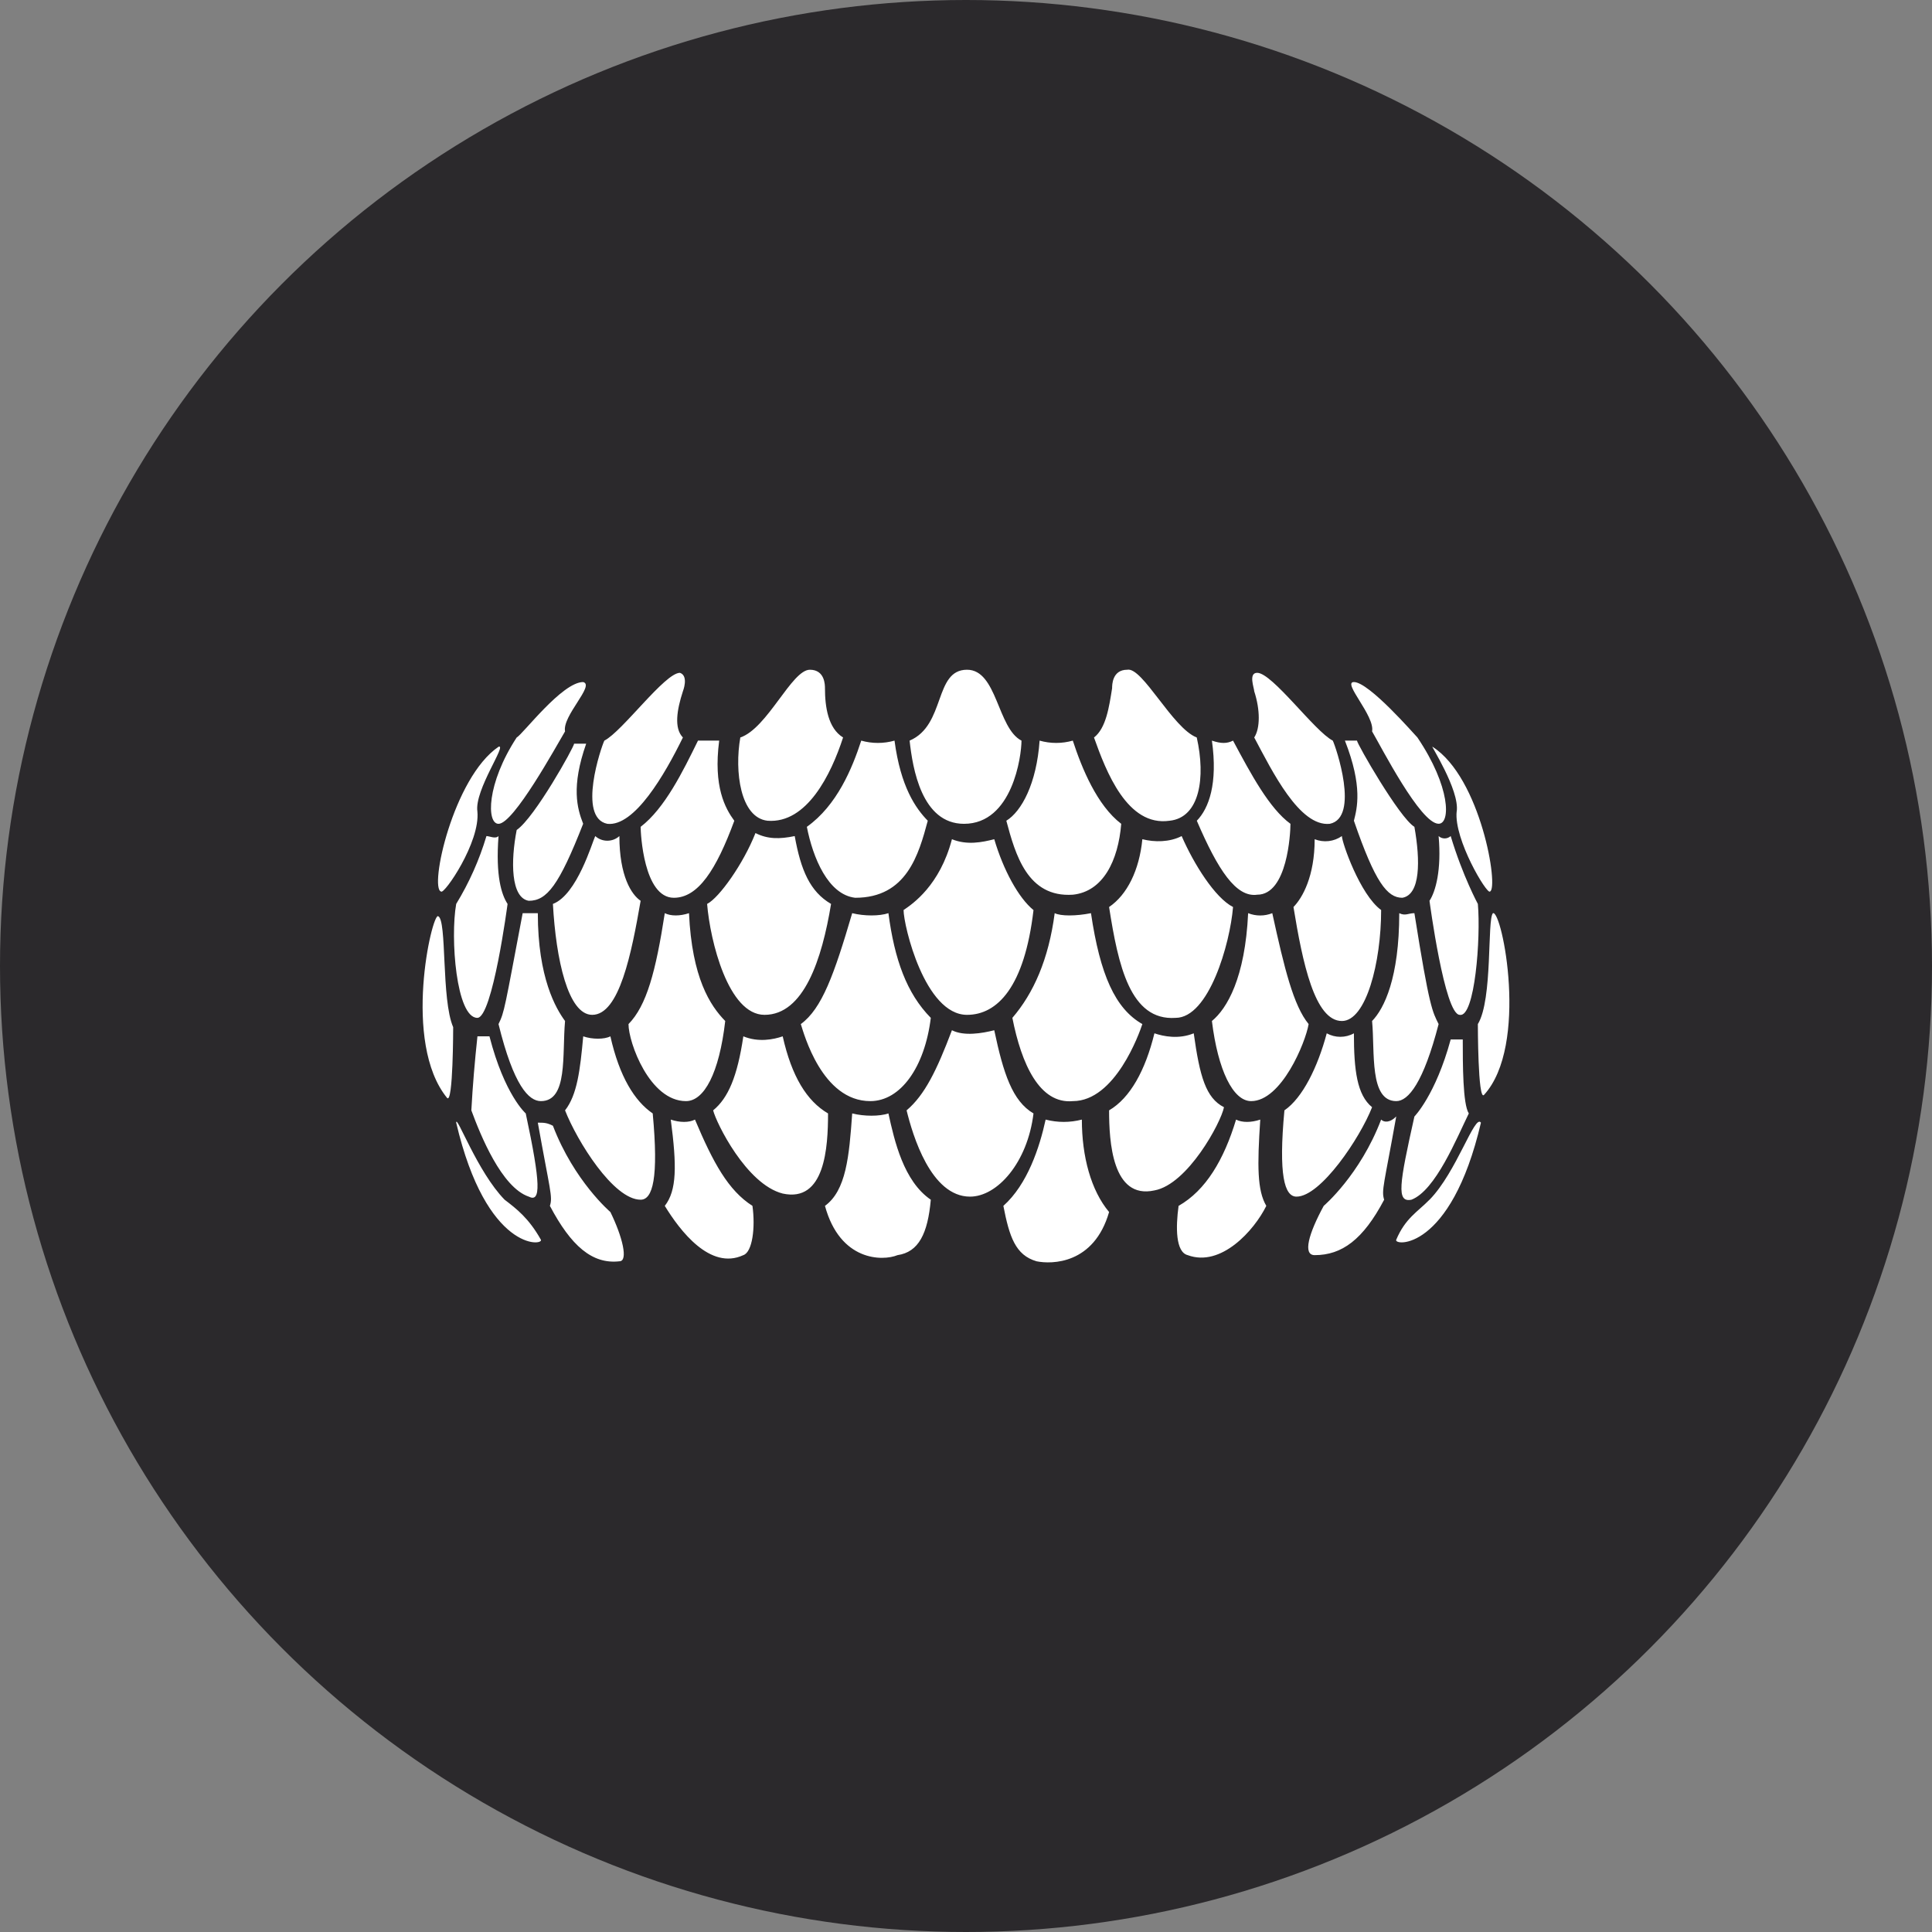 <svg width="32" height="32" viewBox="0 0 32 32" fill="none" xmlns="http://www.w3.org/2000/svg">
<rect x="0" y="0" width="32" height="32" fill="#808080" stroke="none"/>
<circle cx="16" cy="16" r="16" fill="#2B292C"/>
<path fill-rule="evenodd" clip-rule="evenodd" d="M15.767 13.9C15.567 14.665 15.116 14.972 14.966 15.073C14.966 15.329 15.317 16.809 16.017 16.809C16.518 16.809 16.969 16.35 17.118 15.074C16.868 14.87 16.619 14.41 16.468 13.9C16.267 13.951 16.018 14.002 15.767 13.9ZM15.016 18.391C15.116 18.799 15.417 19.82 16.067 19.82C16.518 19.82 17.019 19.258 17.118 18.442C16.768 18.237 16.619 17.779 16.468 17.064C16.267 17.115 15.967 17.166 15.767 17.064C15.516 17.727 15.317 18.136 15.016 18.391ZM11.011 19.973C11.261 20.382 11.762 21.044 12.312 20.789C12.463 20.738 12.513 20.33 12.463 19.973C12.062 19.717 11.812 19.258 11.511 18.544C11.412 18.595 11.261 18.595 11.11 18.544C11.211 19.309 11.211 19.717 11.011 19.973ZM8.908 18.595C9.108 19.717 9.158 19.82 9.108 19.973C9.458 20.636 9.809 20.942 10.259 20.891C10.41 20.891 10.31 20.483 10.11 20.075C10.11 20.075 9.509 19.564 9.158 18.646C9.058 18.595 9.008 18.595 8.908 18.595ZM7.556 18.595C7.556 18.442 7.907 19.411 8.358 19.871C8.558 20.024 8.758 20.177 8.959 20.534C9.008 20.636 8.057 20.738 7.556 18.595ZM13.664 19.973C13.914 20.891 14.616 20.891 14.866 20.789C15.216 20.738 15.367 20.432 15.417 19.871C14.967 19.564 14.816 18.901 14.715 18.442C14.566 18.492 14.315 18.492 14.115 18.442C14.065 19.156 14.014 19.718 13.664 19.973ZM9.359 18.391C9.559 18.901 10.161 19.871 10.611 19.871C10.811 19.871 10.911 19.514 10.811 18.442C10.51 18.237 10.259 17.83 10.11 17.165C10.01 17.217 9.809 17.217 9.66 17.165C9.609 17.727 9.559 18.136 9.359 18.391ZM7.807 18.391C7.957 18.799 8.307 19.667 8.758 19.82C8.959 19.922 8.959 19.615 8.708 18.442C8.708 18.442 8.357 18.136 8.107 17.165H7.908C7.864 17.573 7.829 17.982 7.807 18.391ZM11.812 18.391C11.862 18.596 12.362 19.616 12.964 19.769C13.664 19.922 13.715 19.003 13.715 18.442C13.364 18.237 13.113 17.83 12.964 17.165C12.813 17.217 12.563 17.268 12.312 17.165C12.213 17.83 12.062 18.186 11.812 18.391ZM11.362 18.238C11.662 18.238 11.912 17.778 12.012 16.911C11.762 16.656 11.461 16.197 11.412 15.125C11.261 15.175 11.111 15.175 11.011 15.125C10.861 16.094 10.71 16.656 10.41 16.962C10.41 17.268 10.76 18.238 11.362 18.238ZM8.257 16.962C8.508 17.983 8.758 18.238 8.959 18.238C9.409 18.238 9.309 17.472 9.359 16.911C9.208 16.706 8.908 16.197 8.908 15.125H8.657C8.357 16.706 8.357 16.758 8.257 16.962H8.257ZM7.256 15.175C7.156 15.125 6.655 17.268 7.406 18.186C7.506 18.289 7.506 17.013 7.506 17.013C7.306 16.553 7.406 15.227 7.256 15.175ZM13.264 16.962C13.314 17.115 13.614 18.238 14.415 18.238C14.916 18.238 15.317 17.676 15.417 16.859C15.016 16.452 14.816 15.89 14.715 15.125C14.566 15.175 14.315 15.175 14.115 15.125C13.815 16.145 13.614 16.706 13.264 16.962ZM9.158 14.972C9.208 15.89 9.409 16.809 9.809 16.809C10.259 16.809 10.46 15.788 10.611 14.92C10.46 14.819 10.259 14.512 10.259 13.848C10.204 13.898 10.133 13.925 10.059 13.925C9.986 13.925 9.914 13.898 9.859 13.848C9.809 13.951 9.559 14.819 9.158 14.972ZM7.906 16.859C8.158 16.859 8.407 14.972 8.407 14.972C8.307 14.819 8.207 14.512 8.257 13.848C8.207 13.9 8.107 13.848 8.057 13.848C7.939 14.243 7.771 14.62 7.556 14.972C7.456 15.533 7.556 16.859 7.907 16.859H7.906ZM11.712 14.972C11.762 15.584 12.062 16.809 12.663 16.809C13.314 16.809 13.614 15.89 13.765 14.972C13.414 14.767 13.264 14.41 13.163 13.848C12.913 13.9 12.713 13.9 12.513 13.798C12.312 14.308 11.912 14.87 11.712 14.972ZM12.162 13.594C12.012 13.389 11.812 13.032 11.912 12.267H11.561C11.311 12.777 11.011 13.389 10.611 13.695C10.611 13.798 10.66 14.87 11.161 14.87C11.562 14.87 11.862 14.41 12.163 13.593L12.162 13.594ZM9.709 12.318H9.509C9.509 12.369 8.858 13.542 8.558 13.747C8.458 14.257 8.458 14.87 8.758 14.92C9.058 14.92 9.259 14.665 9.659 13.644C9.559 13.39 9.458 13.032 9.709 12.318V12.318ZM8.257 12.369C7.506 12.879 7.106 14.716 7.306 14.767C7.356 14.819 7.957 13.951 7.907 13.44C7.856 13.083 8.407 12.318 8.257 12.368V12.369ZM15.367 13.594C15.166 13.389 14.917 13.032 14.816 12.267C14.636 12.318 14.445 12.318 14.265 12.267C14.115 12.726 13.864 13.339 13.364 13.695C13.464 14.206 13.715 14.819 14.165 14.87C15.017 14.87 15.216 14.155 15.367 13.593V13.594ZM8.558 12.215C8.057 12.981 8.057 13.645 8.257 13.645C8.508 13.645 9.208 12.368 9.359 12.114C9.309 11.858 9.859 11.348 9.659 11.297C9.309 11.297 8.657 12.165 8.558 12.215ZM20.874 18.544C20.723 18.595 20.573 18.595 20.473 18.544C20.273 19.207 19.972 19.717 19.521 19.973C19.472 20.33 19.472 20.738 19.672 20.789C20.223 20.994 20.773 20.381 20.974 19.973C20.823 19.717 20.823 19.31 20.874 18.544ZM22.876 18.544C22.526 19.463 21.925 19.973 21.925 19.973C21.675 20.432 21.574 20.789 21.775 20.789C22.225 20.789 22.576 20.534 22.926 19.871C22.877 19.717 22.926 19.616 23.126 18.492C23.027 18.595 22.926 18.595 22.876 18.544ZM23.678 19.871C24.128 19.411 24.428 18.442 24.529 18.595C24.028 20.738 23.076 20.636 23.126 20.534C23.277 20.177 23.477 20.075 23.677 19.871H23.678ZM17.919 18.544C17.72 18.595 17.518 18.595 17.319 18.544C17.219 19.003 17.019 19.616 16.619 19.973C16.718 20.483 16.818 20.789 17.169 20.891C17.419 20.942 18.12 20.942 18.37 20.075C18.07 19.717 17.919 19.156 17.919 18.544ZM22.425 17.115C22.357 17.153 22.279 17.173 22.2 17.173C22.121 17.173 22.044 17.153 21.975 17.115C21.825 17.676 21.574 18.186 21.274 18.391C21.174 19.463 21.274 19.82 21.474 19.82C21.875 19.82 22.526 18.85 22.726 18.339C22.476 18.135 22.425 17.727 22.425 17.115ZM24.228 17.217H24.028C23.778 18.136 23.427 18.493 23.427 18.493C23.176 19.616 23.126 19.922 23.378 19.871C23.778 19.717 24.128 18.85 24.328 18.442C24.228 18.289 24.228 17.625 24.228 17.217ZM19.772 17.115C19.521 17.217 19.272 17.166 19.121 17.115C18.971 17.727 18.72 18.186 18.37 18.391C18.37 18.901 18.42 19.871 19.121 19.717C19.672 19.616 20.223 18.595 20.273 18.339C19.972 18.186 19.872 17.83 19.772 17.115ZM21.675 16.962C21.424 16.656 21.274 16.044 21.073 15.125C20.945 15.176 20.801 15.176 20.673 15.125C20.623 16.197 20.323 16.706 20.073 16.911C20.173 17.727 20.423 18.238 20.723 18.238C21.224 18.238 21.624 17.268 21.675 16.962ZM23.427 15.125C23.327 15.125 23.277 15.175 23.176 15.125C23.176 16.197 22.926 16.706 22.726 16.911C22.775 17.421 22.676 18.238 23.127 18.238C23.327 18.238 23.577 17.931 23.828 16.962C23.727 16.757 23.677 16.706 23.427 15.125ZM24.478 16.962C24.478 16.962 24.478 18.238 24.579 18.136C25.329 17.319 24.879 15.073 24.728 15.125C24.629 15.227 24.728 16.553 24.478 16.962ZM18.07 15.125C17.82 15.175 17.569 15.175 17.469 15.125C17.369 15.89 17.118 16.452 16.768 16.859C16.919 17.625 17.218 18.289 17.77 18.238C18.471 18.238 18.871 17.115 18.921 16.962C18.471 16.706 18.221 16.145 18.07 15.125ZM22.226 13.848C22.16 13.894 22.085 13.922 22.007 13.931C21.928 13.94 21.848 13.929 21.775 13.9C21.775 14.512 21.574 14.87 21.424 15.023C21.574 15.941 21.775 16.911 22.226 16.911C22.627 16.911 22.876 15.941 22.876 15.073C22.526 14.819 22.226 13.951 22.226 13.848ZM24.478 14.972C24.478 14.972 24.228 14.512 24.028 13.848C24 13.873 23.965 13.887 23.928 13.887C23.891 13.887 23.855 13.873 23.828 13.848C23.878 14.41 23.778 14.767 23.677 14.92C23.677 14.92 23.927 16.809 24.178 16.809C24.428 16.859 24.528 15.532 24.478 14.972ZM19.572 13.848C19.372 13.951 19.121 13.951 18.921 13.9C18.871 14.41 18.671 14.819 18.37 15.023C18.521 15.992 18.72 16.911 19.471 16.859C20.022 16.859 20.373 15.635 20.423 15.023C20.123 14.87 19.772 14.308 19.572 13.848ZM20.824 14.819C21.324 14.819 21.374 13.798 21.374 13.645C21.024 13.389 20.723 12.828 20.423 12.267C20.323 12.318 20.223 12.318 20.073 12.267C20.173 12.981 20.022 13.389 19.823 13.594C20.173 14.41 20.474 14.869 20.824 14.819ZM22.425 13.594C22.776 14.614 22.977 14.87 23.227 14.87C23.527 14.819 23.527 14.257 23.427 13.695C23.176 13.542 22.476 12.318 22.476 12.267H22.276C22.576 13.032 22.476 13.389 22.425 13.594ZM24.127 13.44C24.078 13.9 24.629 14.819 24.678 14.767C24.829 14.716 24.528 12.879 23.727 12.369C23.678 12.318 24.178 13.083 24.128 13.441L24.127 13.44ZM17.77 14.819C18.27 14.767 18.521 14.257 18.571 13.645C18.17 13.339 17.919 12.726 17.769 12.267C17.589 12.318 17.399 12.318 17.219 12.267C17.169 12.981 16.919 13.44 16.668 13.594C16.818 14.155 17.019 14.869 17.77 14.819ZM22.425 11.297C22.226 11.297 22.776 11.858 22.726 12.114C22.876 12.369 23.527 13.644 23.828 13.644C24.028 13.644 24.028 13.032 23.477 12.215C23.427 12.165 22.676 11.297 22.425 11.297ZM11.311 11.45C11.311 11.45 11.412 11.195 11.262 11.144C11.011 11.144 10.31 12.114 10.01 12.267C9.959 12.369 9.559 13.543 10.059 13.645C10.51 13.695 11.011 12.828 11.311 12.215C11.161 12.062 11.211 11.757 11.311 11.45ZM13.664 11.399C13.664 11.348 13.664 11.093 13.414 11.093C13.113 11.093 12.713 12.062 12.262 12.215C12.163 12.777 12.262 13.542 12.712 13.594C13.364 13.645 13.765 12.828 13.964 12.215C13.715 12.062 13.664 11.706 13.664 11.399ZM20.774 12.215C21.073 12.777 21.524 13.696 22.025 13.645C22.526 13.542 22.125 12.368 22.075 12.267C21.775 12.114 21.073 11.144 20.823 11.144C20.673 11.144 20.774 11.399 20.774 11.45C20.874 11.756 20.874 12.062 20.774 12.215ZM18.12 12.215C18.32 12.777 18.671 13.696 19.372 13.594C19.872 13.542 19.972 12.879 19.822 12.215C19.422 12.062 18.922 11.042 18.671 11.093C18.42 11.093 18.42 11.348 18.42 11.399C18.371 11.706 18.32 12.062 18.12 12.215ZM16.017 11.093C15.466 11.093 15.667 12.011 15.066 12.267C15.116 12.726 15.266 13.645 15.967 13.645C16.769 13.645 16.919 12.522 16.919 12.267C16.518 12.062 16.518 11.093 16.017 11.093Z" fill="white"/>
</svg>
